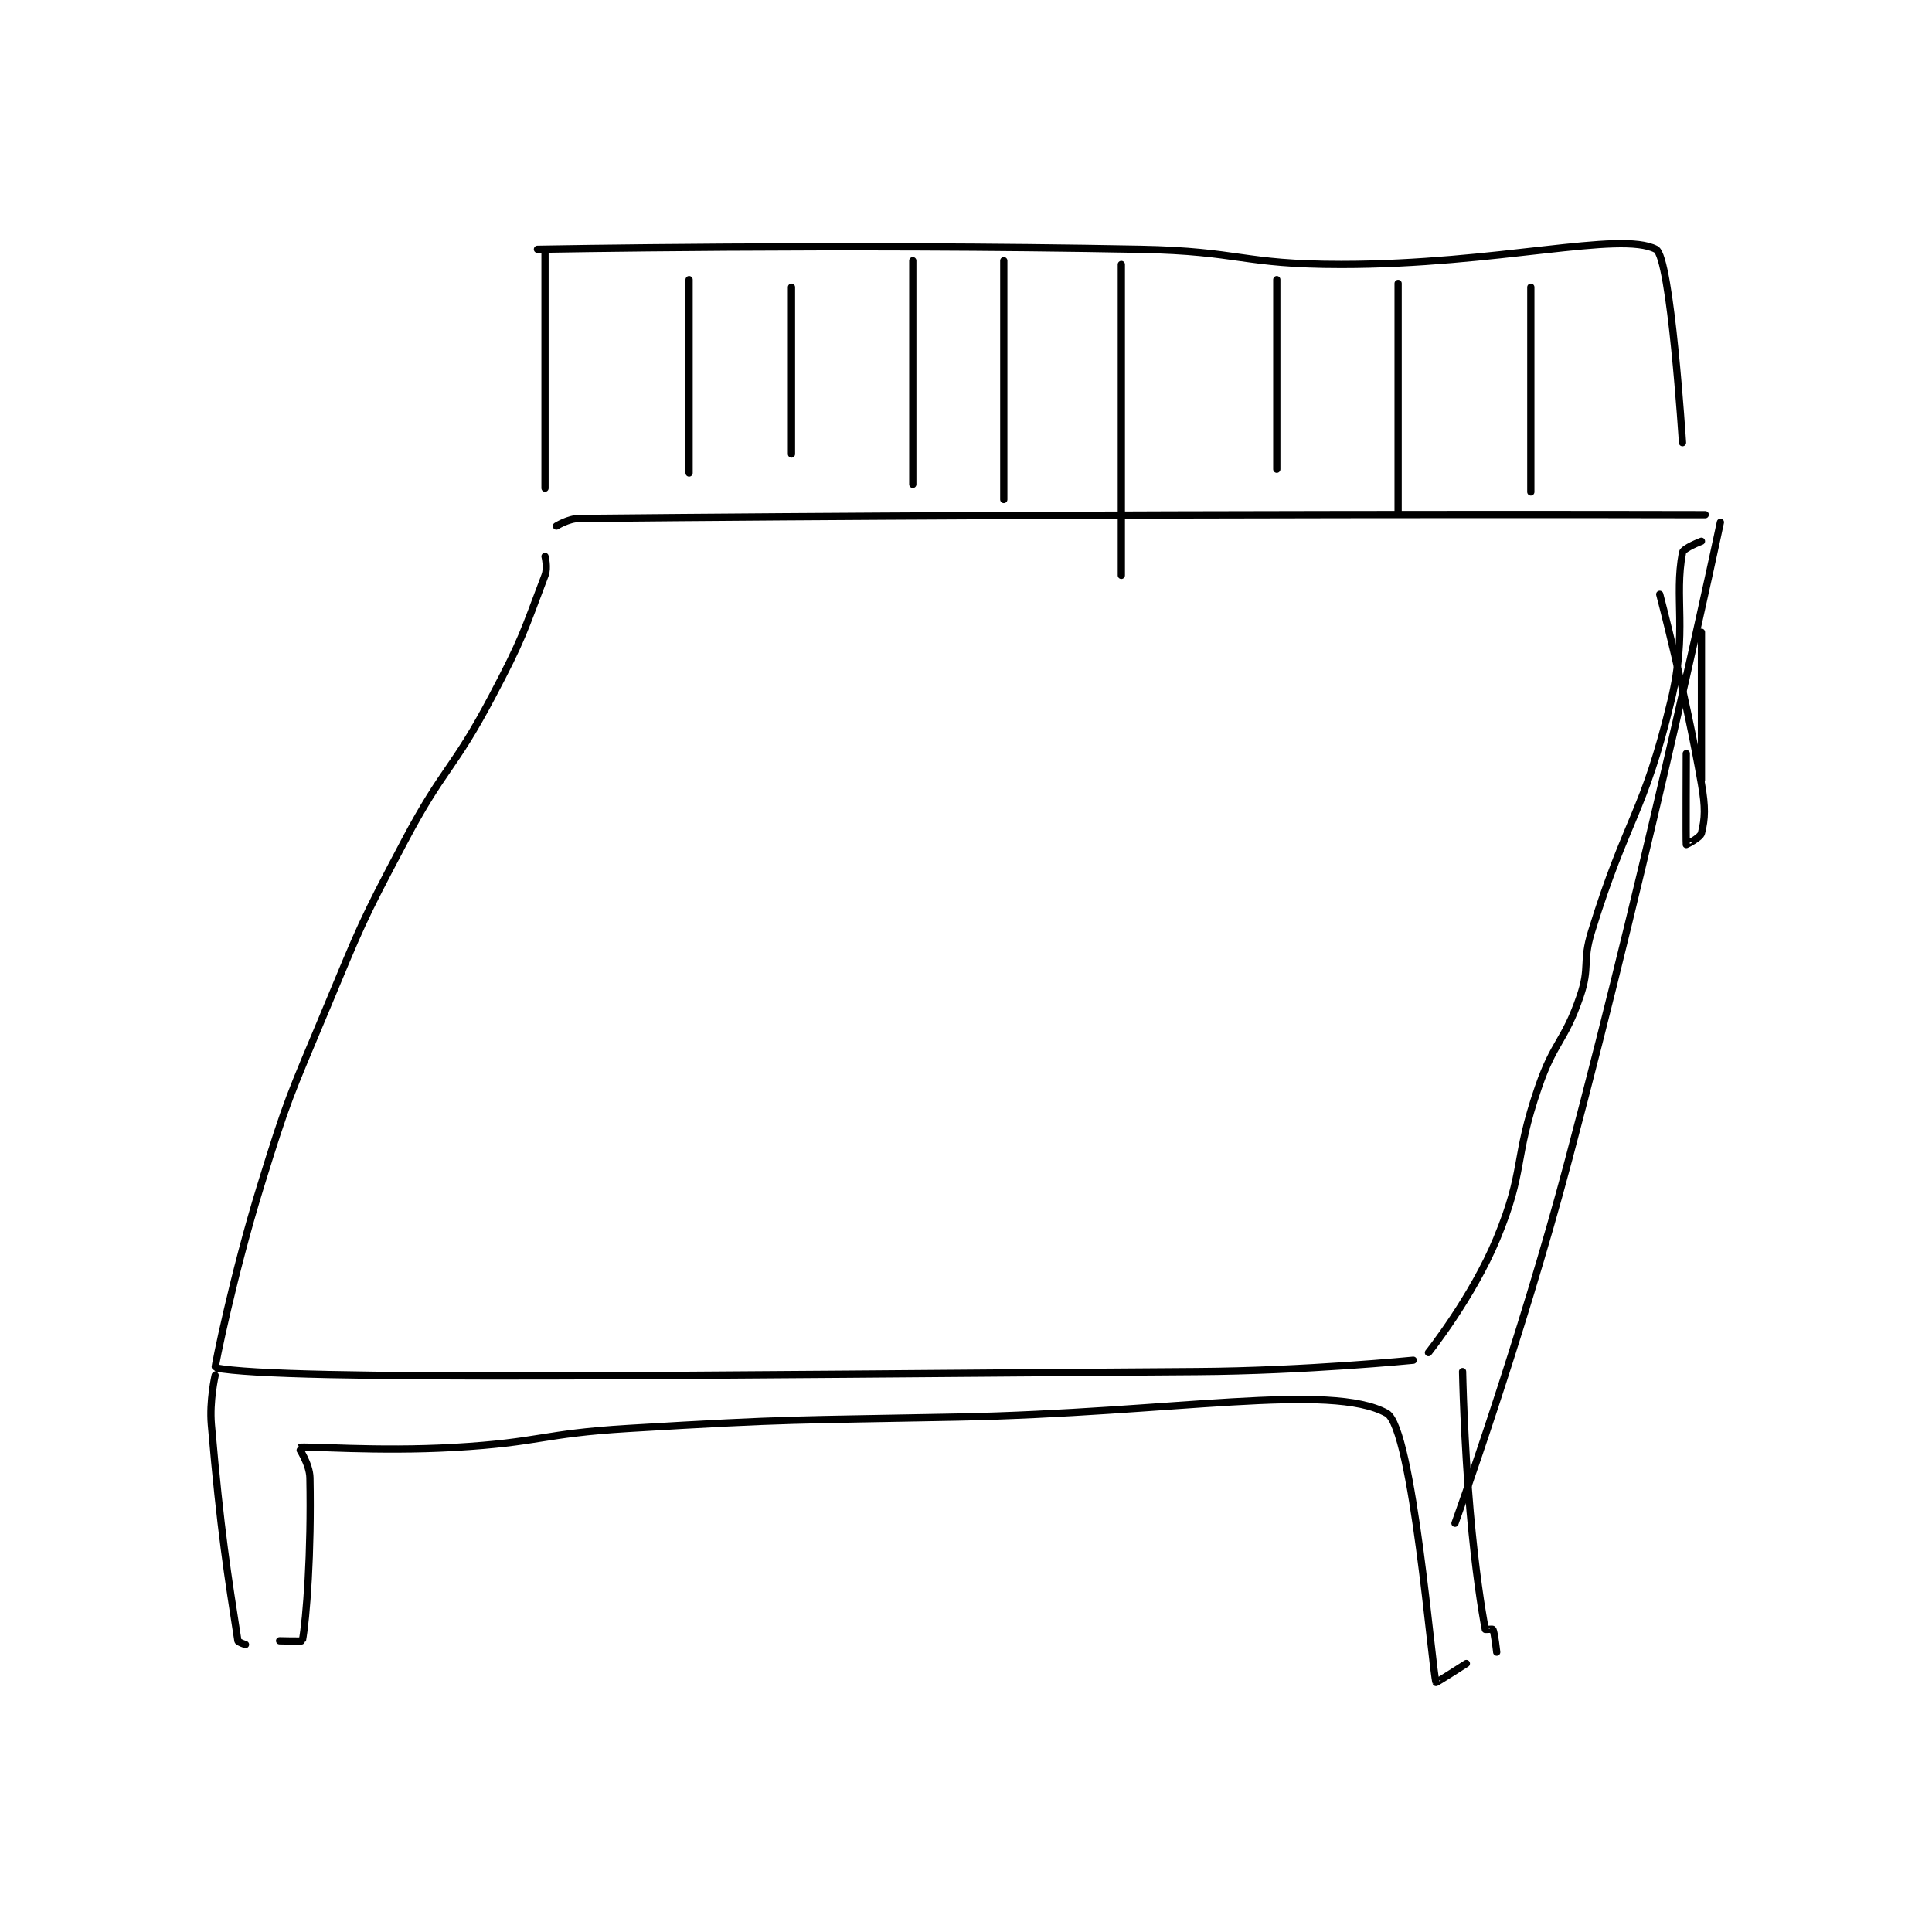 <?xml version="1.0" encoding="utf-8"?>
<!DOCTYPE svg PUBLIC "-//W3C//DTD SVG 1.1//EN" "http://www.w3.org/Graphics/SVG/1.1/DTD/svg11.dtd">
<svg viewBox="0 0 800 800" preserveAspectRatio="xMinYMin meet" xmlns="http://www.w3.org/2000/svg" version="1.1">
<g fill="none" stroke="black" stroke-linecap="round" stroke-linejoin="round" stroke-width="1.911">
<g transform="translate(87.52,103.222) scale(1.57) translate(-98,-29)">
<path id="0" d="M186 30 L186 92 "/>
<path id="1" d="M184 29 C184 29 263.753 27.505 343 29 C369.453 29.499 369.701 33 396 33 C437.185 33 469.591 24.086 479 29 C482.911 31.043 486 80 486 80 "/>
<path id="2" d="M189 102 C189 102 192.14 100.028 195 100 C336.121 98.603 492 99 492 99 "/>
<path id="3" d="M186 110 C186 110 186.76 112.993 186 115 C180.334 129.974 180.068 131.735 172 147 C161.729 166.432 159.326 165.522 149 185 C137.453 206.782 137.527 207.185 128 230 C118.592 252.53 118.175 252.743 111 276 C103.761 299.464 98.827 323.966 99 324 C117.063 327.583 228.714 325.818 358 325 C386.463 324.82 415 322 415 322 "/>
<path id="4" d="M496 101 C496 101 478.071 185.762 456 269 C443.154 317.447 426 365 426 365 "/>
<path id="5" d="M99 326 C99 326 97.461 332.716 98 339 C100.403 367.029 102.347 378.902 105 396 C105.06 396.386 107 397 107 397 "/>
<path id="6" d="M428 325 C428 325 428.377 343.606 430 362 C431.369 377.512 433.057 388.129 434 393 C434.012 393.059 435.932 392.864 436 393 C436.441 393.881 437 399 437 399 "/>
<path id="7" d="M224 37 L224 88 "/>
<path id="8" d="M251 39 L251 83 "/>
<path id="9" d="M283 32 L283 91 "/>
<path id="10" d="M307 32 L307 95 "/>
<path id="11" d="M338 33 L338 115 "/>
<path id="12" d="M379 37 L379 87 "/>
<path id="13" d="M411 38 L411 98 "/>
<path id="14" d="M446 39 L446 93 "/>
<path id="15" d="M491 130 L491 169 "/>
<path id="16" d="M116 396 C116 396 121.972 396.148 122 396 C123.068 390.262 124.388 372.768 124 353 C123.927 349.292 120.934 345.014 121 345 C123.066 344.565 141.687 346.167 162 345 C184.933 343.682 184.996 341.384 208 340 C251.315 337.395 251.502 337.87 295 337 C351.469 335.871 393.262 327.812 408 336 C414.874 339.819 419.918 403.6 421 407 C421.035 407.111 429 402 429 402 "/>
<path id="17" d="M419 320 C419 320 430.619 305.402 437 290 C444.591 271.678 441.358 269.324 448 250 C452.215 237.738 454.892 238.03 459 226 C461.668 218.188 459.512 217.086 462 209 C471.365 178.564 475.747 178.222 483 148 C487.363 129.823 483.734 120.897 486 109 C486.226 107.812 491 106 491 106 "/>
<path id="18" d="M487 162 C487 162 486.912 185.537 487 186 C487.008 186.043 490.699 184.205 491 183 C491.979 179.085 492.076 176.161 491 170 C486.704 145.393 480 120 480 120 "/>
</g>
</g>
</svg>
